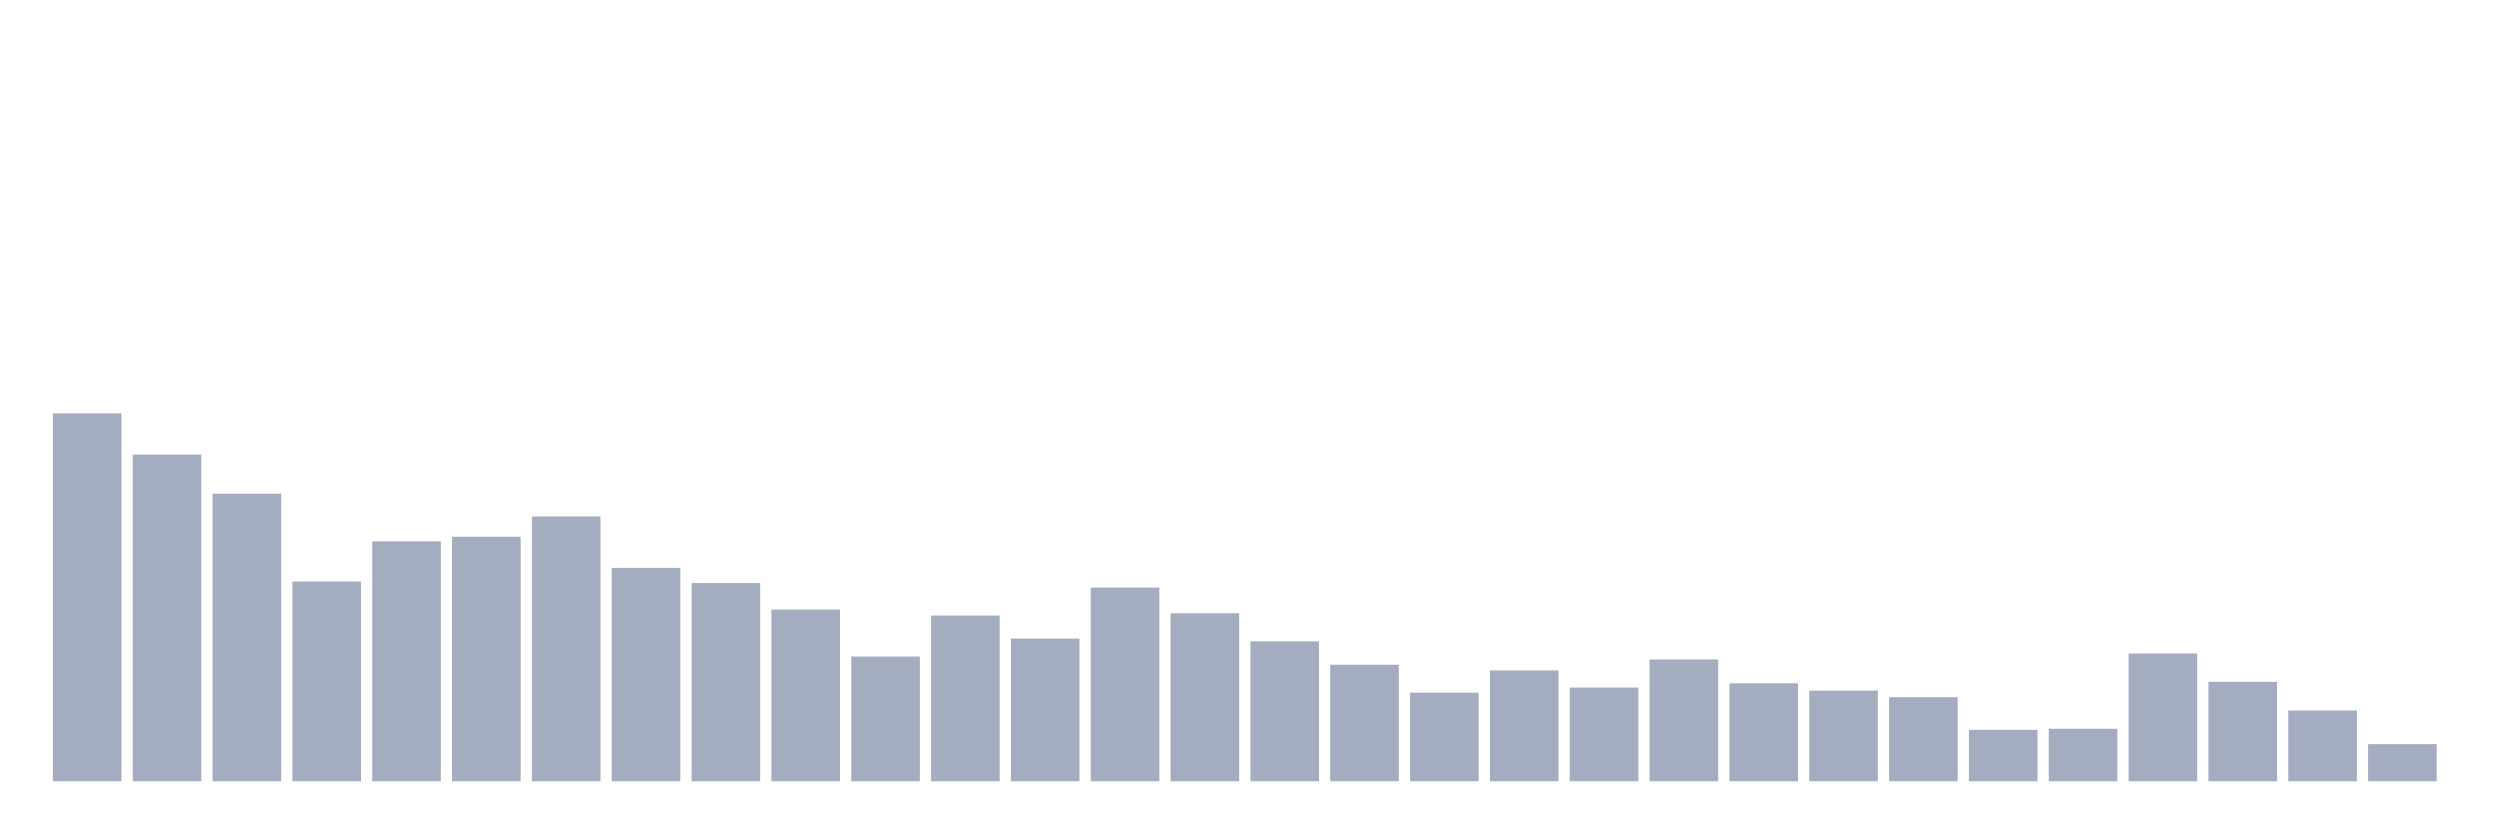<svg xmlns="http://www.w3.org/2000/svg" viewBox="0 0 480 160"><g transform="translate(10,10)"><rect class="bar" x="0.153" width="13.175" y="69.369" height="70.631" fill="rgb(164,173,192)"></rect><rect class="bar" x="15.482" width="13.175" y="77.288" height="62.712" fill="rgb(164,173,192)"></rect><rect class="bar" x="30.81" width="13.175" y="84.785" height="55.215" fill="rgb(164,173,192)"></rect><rect class="bar" x="46.138" width="13.175" y="101.653" height="38.347" fill="rgb(164,173,192)"></rect><rect class="bar" x="61.466" width="13.175" y="93.942" height="46.058" fill="rgb(164,173,192)"></rect><rect class="bar" x="76.794" width="13.175" y="93.065" height="46.935" fill="rgb(164,173,192)"></rect><rect class="bar" x="92.123" width="13.175" y="89.162" height="50.838" fill="rgb(164,173,192)"></rect><rect class="bar" x="107.451" width="13.175" y="99.035" height="40.965" fill="rgb(164,173,192)"></rect><rect class="bar" x="122.779" width="13.175" y="101.947" height="38.053" fill="rgb(164,173,192)"></rect><rect class="bar" x="138.107" width="13.175" y="107.041" height="32.959" fill="rgb(164,173,192)"></rect><rect class="bar" x="153.436" width="13.175" y="116.05" height="23.95" fill="rgb(164,173,192)"></rect><rect class="bar" x="168.764" width="13.175" y="108.185" height="31.815" fill="rgb(164,173,192)"></rect><rect class="bar" x="184.092" width="13.175" y="112.61" height="27.39" fill="rgb(164,173,192)"></rect><rect class="bar" x="199.42" width="13.175" y="102.817" height="37.183" fill="rgb(164,173,192)"></rect><rect class="bar" x="214.748" width="13.175" y="107.744" height="32.256" fill="rgb(164,173,192)"></rect><rect class="bar" x="230.077" width="13.175" y="113.145" height="26.855" fill="rgb(164,173,192)"></rect><rect class="bar" x="245.405" width="13.175" y="117.63" height="22.37" fill="rgb(164,173,192)"></rect><rect class="bar" x="260.733" width="13.175" y="122.985" height="17.015" fill="rgb(164,173,192)"></rect><rect class="bar" x="276.061" width="13.175" y="118.721" height="21.279" fill="rgb(164,173,192)"></rect><rect class="bar" x="291.39" width="13.175" y="122.008" height="17.992" fill="rgb(164,173,192)"></rect><rect class="bar" x="306.718" width="13.175" y="116.619" height="23.381" fill="rgb(164,173,192)"></rect><rect class="bar" x="322.046" width="13.175" y="121.191" height="18.809" fill="rgb(164,173,192)"></rect><rect class="bar" x="337.374" width="13.175" y="122.597" height="17.403" fill="rgb(164,173,192)"></rect><rect class="bar" x="352.702" width="13.175" y="123.862" height="16.138" fill="rgb(164,173,192)"></rect><rect class="bar" x="368.031" width="13.175" y="130.134" height="9.866" fill="rgb(164,173,192)"></rect><rect class="bar" x="383.359" width="13.175" y="129.926" height="10.074" fill="rgb(164,173,192)"></rect><rect class="bar" x="398.687" width="13.175" y="115.475" height="24.525" fill="rgb(164,173,192)"></rect><rect class="bar" x="414.015" width="13.175" y="120.91" height="19.09" fill="rgb(164,173,192)"></rect><rect class="bar" x="429.344" width="13.175" y="126.412" height="13.588" fill="rgb(164,173,192)"></rect><rect class="bar" x="444.672" width="13.175" y="132.871" height="7.129" fill="rgb(164,173,192)"></rect></g></svg>